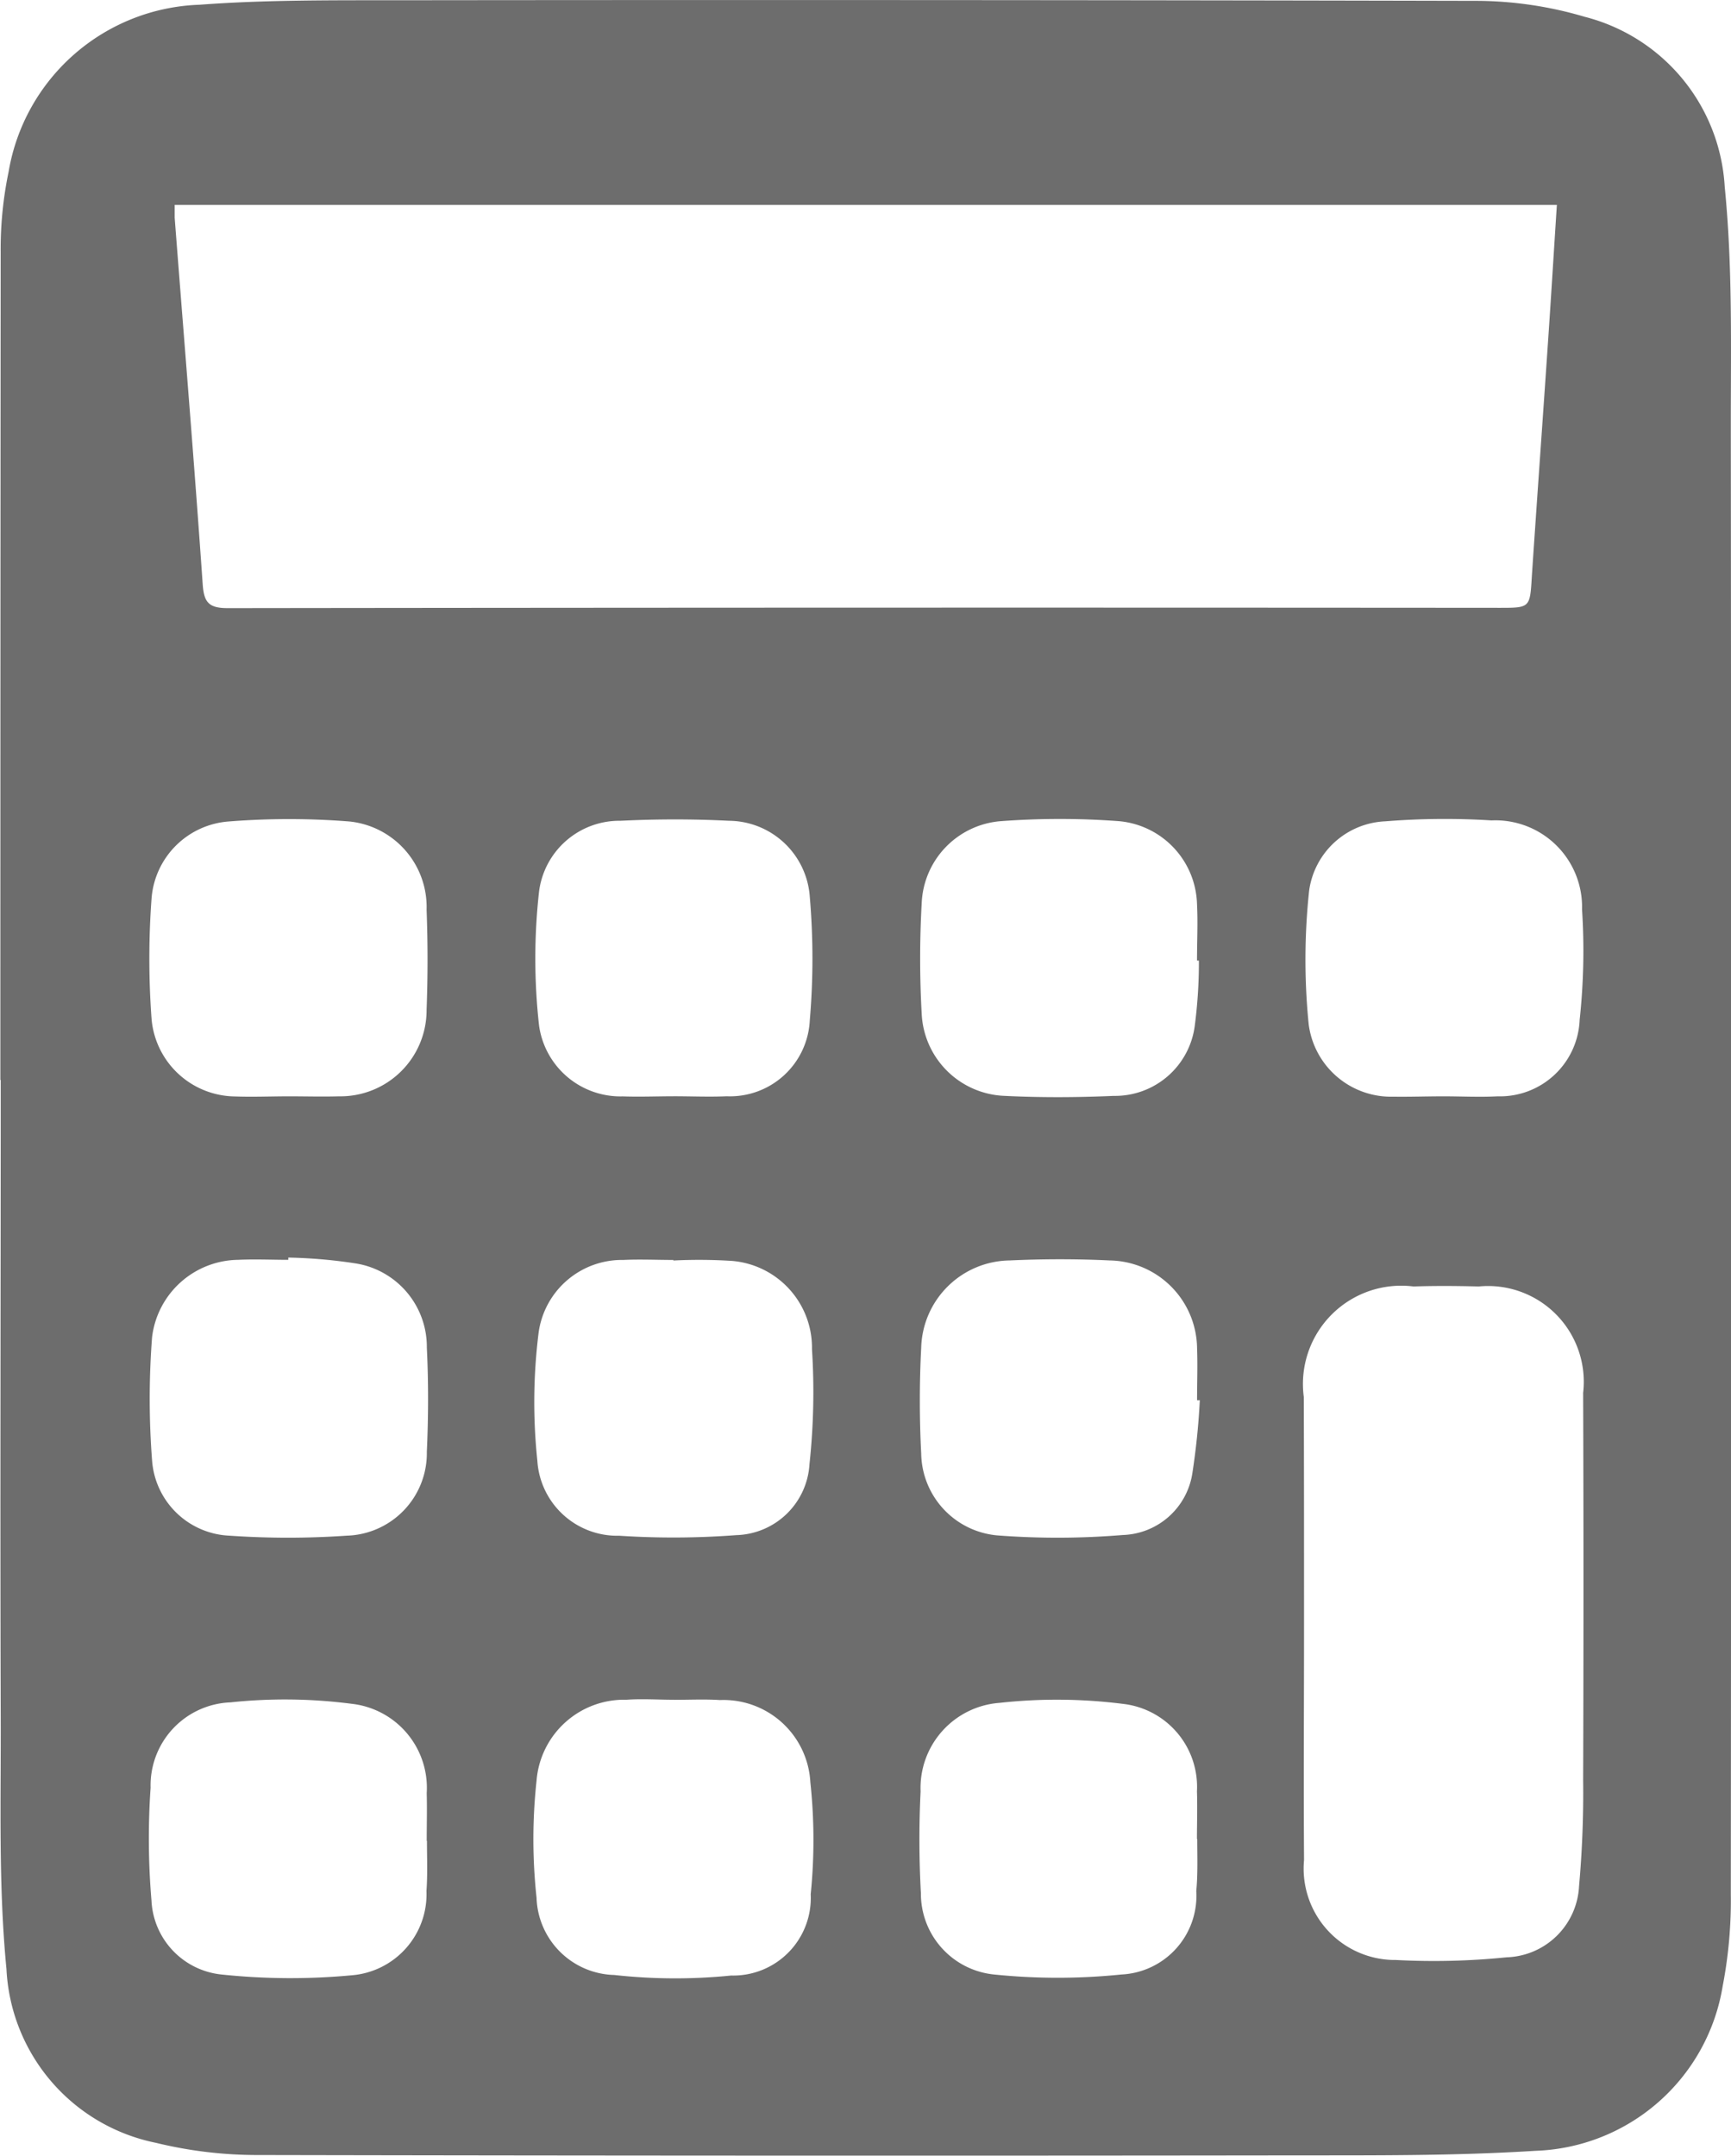 <svg xmlns="http://www.w3.org/2000/svg" width="28.4" height="35.375" viewBox="0 0 28.4 35.375"><path id="icon-calculator" d="M191.711,161.983q0-6.8.005-13.595a6.215,6.215,0,0,1,.13-1.308,3.29,3.29,0,0,1,3.129-2.742c1.089-.082,2.185-.073,3.278-.074q8.85-.01,17.7.01a6.313,6.313,0,0,1,1.749.261,3.058,3.058,0,0,1,2.3,2.792c.13,1.3.1,2.61.1,3.917q.011,12.042,0,24.086a7.426,7.426,0,0,1-.134,1.52,3.223,3.223,0,0,1-3.073,2.7c-1.292.082-2.59.074-3.885.075q-8.527.011-17.056-.006a7.005,7.005,0,0,1-1.69-.2,3.063,3.063,0,0,1-2.453-2.852c-.132-1.355-.09-2.729-.094-4.1-.011-3.5,0-6.993,0-10.49Zm25.536-14.361H194.571c0,.094,0,.153,0,.211.154,2,.32,4,.459,6.005.02.3.093.4.409.4q10.435-.013,20.868-.005c.5,0,.5,0,.53-.511.088-1.315.183-2.63.272-3.945C217.157,149.072,217.2,148.362,217.248,147.623ZM213.1,170.889h0c0,1.3-.009,2.593,0,3.89a1.5,1.5,0,0,0,1.508,1.64,11.8,11.8,0,0,0,1.815-.044,1.229,1.229,0,0,0,1.189-1.167,17.171,17.171,0,0,0,.067-1.743q.011-3.175,0-6.351a1.571,1.571,0,0,0-1.713-1.746c-.356-.009-.713-.012-1.07,0a1.613,1.613,0,0,0-1.8,1.814C213.1,168.415,213.1,169.652,213.1,170.889Zm-10.334,1.26v0c-.261,0-.525-.018-.783,0a1.442,1.442,0,0,0-1.475,1.328,8.91,8.91,0,0,0,0,1.92,1.31,1.31,0,0,0,1.275,1.268,9.1,9.1,0,0,0,1.918.009,1.273,1.273,0,0,0,1.305-1.334A8.869,8.869,0,0,0,205,173.5a1.427,1.427,0,0,0-1.484-1.346C203.271,172.138,203.021,172.15,202.77,172.15Zm-.013-7.208v-.008c-.274,0-.547-.013-.82,0a1.38,1.38,0,0,0-1.392,1.2,9.156,9.156,0,0,0-.02,2.092,1.314,1.314,0,0,0,1.344,1.233,13.672,13.672,0,0,0,1.921-.01,1.238,1.238,0,0,0,1.2-1.166,11.044,11.044,0,0,0,.041-1.884,1.43,1.43,0,0,0-1.309-1.449A8.446,8.446,0,0,0,202.757,164.942Zm-4.047,9.523h0c0-.262.007-.523,0-.784a1.387,1.387,0,0,0-1.235-1.465,8.479,8.479,0,0,0-1.986-.023,1.363,1.363,0,0,0-1.309,1.4,12.076,12.076,0,0,0,.014,1.848,1.281,1.281,0,0,0,1.157,1.218,10.771,10.771,0,0,0,2.128.012,1.335,1.335,0,0,0,1.227-1.384C198.722,175.013,198.71,174.738,198.71,174.465Zm-2.26-12.216v0c.274,0,.547.008.821,0a1.414,1.414,0,0,0,1.437-1.42q.031-.821,0-1.641a1.411,1.411,0,0,0-1.262-1.448,12.57,12.57,0,0,0-1.99,0,1.371,1.371,0,0,0-1.26,1.256,13.509,13.509,0,0,0,0,1.988,1.39,1.39,0,0,0,1.363,1.267C195.854,162.261,196.153,162.248,196.45,162.248Zm-.011,2.645v.038c-.274,0-.548-.013-.821,0A1.441,1.441,0,0,0,194.2,166.2a13.268,13.268,0,0,0,0,2.023,1.331,1.331,0,0,0,1.27,1.234,14,14,0,0,0,1.921,0,1.354,1.354,0,0,0,1.317-1.376c.026-.569.028-1.141,0-1.71a1.386,1.386,0,0,0-1.166-1.381A8.258,8.258,0,0,0,196.439,164.894Zm18.95-2.645v0c.3,0,.6.016.891,0a1.308,1.308,0,0,0,1.346-1.256,10.544,10.544,0,0,0,.039-1.812,1.422,1.422,0,0,0-1.487-1.459,12.251,12.251,0,0,0-1.741.015,1.319,1.319,0,0,0-1.249,1.134,10.632,10.632,0,0,0-.008,2.194,1.362,1.362,0,0,0,1.388,1.19C214.841,162.258,215.115,162.248,215.389,162.248Zm-4.013-2.227h-.028c0-.309.016-.62,0-.927a1.406,1.406,0,0,0-1.274-1.36,13.043,13.043,0,0,0-1.953,0,1.409,1.409,0,0,0-1.29,1.347,16.211,16.211,0,0,0,0,1.812,1.415,1.415,0,0,0,1.365,1.348c.593.029,1.19.026,1.782,0a1.32,1.32,0,0,0,1.334-1.156A8.129,8.129,0,0,0,211.375,160.021Zm-8.6,2.226c.285,0,.572.013.856,0A1.31,1.31,0,0,0,204.991,161a11.809,11.809,0,0,0,0-2.024,1.34,1.34,0,0,0-1.329-1.249c-.591-.03-1.186-.029-1.777,0a1.329,1.329,0,0,0-1.336,1.163,9.878,9.878,0,0,0,0,2.195,1.349,1.349,0,0,0,1.373,1.164C202.206,162.259,202.492,162.247,202.777,162.247Zm8.571,12.188h0c0-.262.009-.522,0-.784a1.37,1.37,0,0,0-1.22-1.435,8.588,8.588,0,0,0-2.019-.016,1.4,1.4,0,0,0-1.295,1.454,16.075,16.075,0,0,0,.005,1.67,1.333,1.333,0,0,0,1.2,1.333,10.229,10.229,0,0,0,2.09,0,1.293,1.293,0,0,0,1.228-1.371C211.359,175.006,211.348,174.721,211.348,174.436Zm.043-7.2-.041,0c0-.284.011-.571,0-.855a1.458,1.458,0,0,0-1.435-1.439c-.546-.026-1.094-.025-1.639,0a1.472,1.472,0,0,0-1.452,1.429,16.847,16.847,0,0,0,0,1.742,1.37,1.37,0,0,0,1.282,1.343,13.024,13.024,0,0,0,2.025-.009,1.194,1.194,0,0,0,1.141-1.009A11.678,11.678,0,0,0,211.39,167.233Z" transform="translate(-191.705 -144.26)" fill="#6d6d6d" fill-rule="evenodd"/></svg>